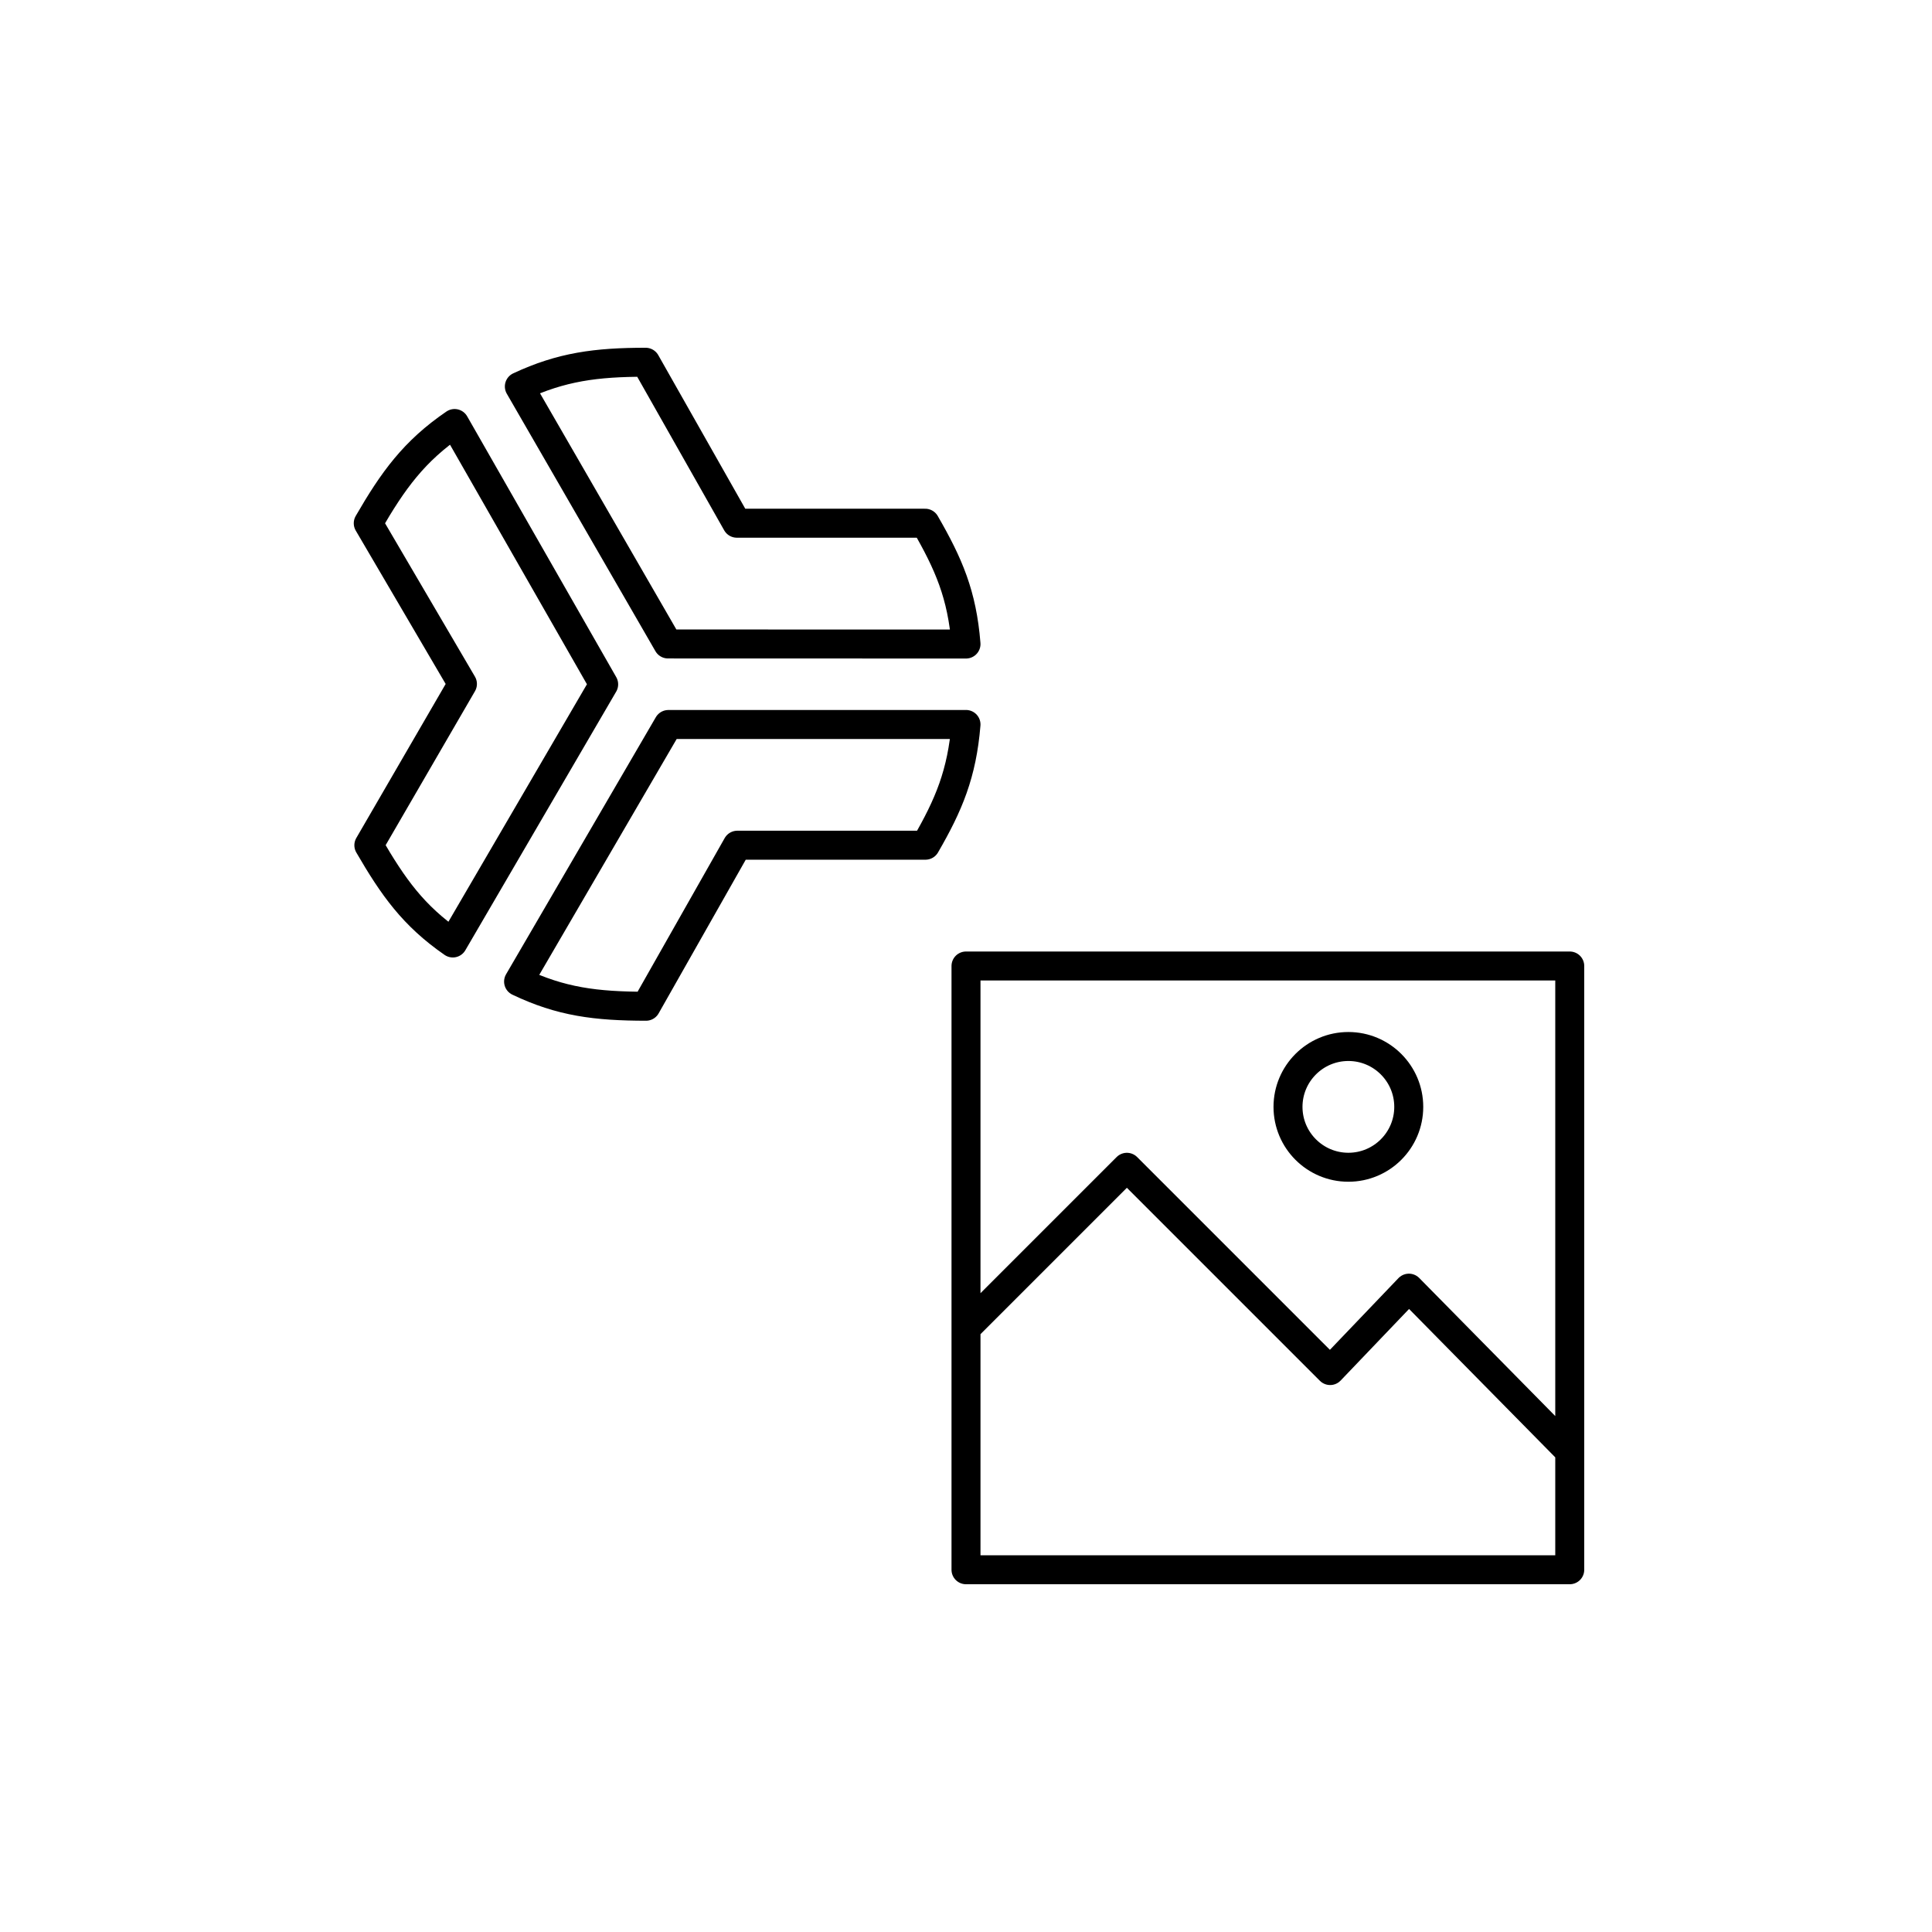 <?xml version="1.0" encoding="iso-8859-1"?>
<!-- Generator: Adobe Illustrator 22.0.0, SVG Export Plug-In . SVG Version: 6.00 Build 0)  -->
<svg version="1.1" xmlns="http://www.w3.org/2000/svg" xmlns:xlink="http://www.w3.org/1999/xlink" x="0px" y="0px"
	 viewBox="0 0 48 48" style="enable-background:new 0 0 48 48;" xml:space="preserve">
<g id="alchemy_vision">
	
		<path id="alchemy_vision_1_" style="fill:none;stroke:#000000;stroke-width:0.72;stroke-linecap:round;stroke-linejoin:round;stroke-miterlimit:10;" d="
		M24,17.999c-0.101,1.223-0.424,1.993-1.007,3h-4.675L16.05,25c-1.245-0.002-2.113-0.11-3.166-0.613l3.721-6.387H24z M11.294,10.522
		C10.287,11.208,9.761,11.941,9.149,13l2.34,3.992L9.164,21c0.602,1.037,1.104,1.749,2.086,2.428l3.748-6.426L11.294,10.522z
		 M24,16.001c-0.098-1.23-0.429-1.988-1.014-3.002h-4.68L16.041,9h-0.002c-1.228,0-2.093,0.114-3.136,0.602l3.693,6.397L24,16.001z
		 M39,24H24v15h15V24z M33.5,26c-0.828,0-1.5,0.672-1.5,1.5s0.672,1.5,1.5,1.5s1.5-0.672,1.5-1.5S34.328,26,33.5,26z M39,36.06
		l-3.996-4.056l-1.957,2.047l-5.05-5.05l-3.996,3.996"/>
</g>
<g id="Layer_1">
</g>
</svg>
